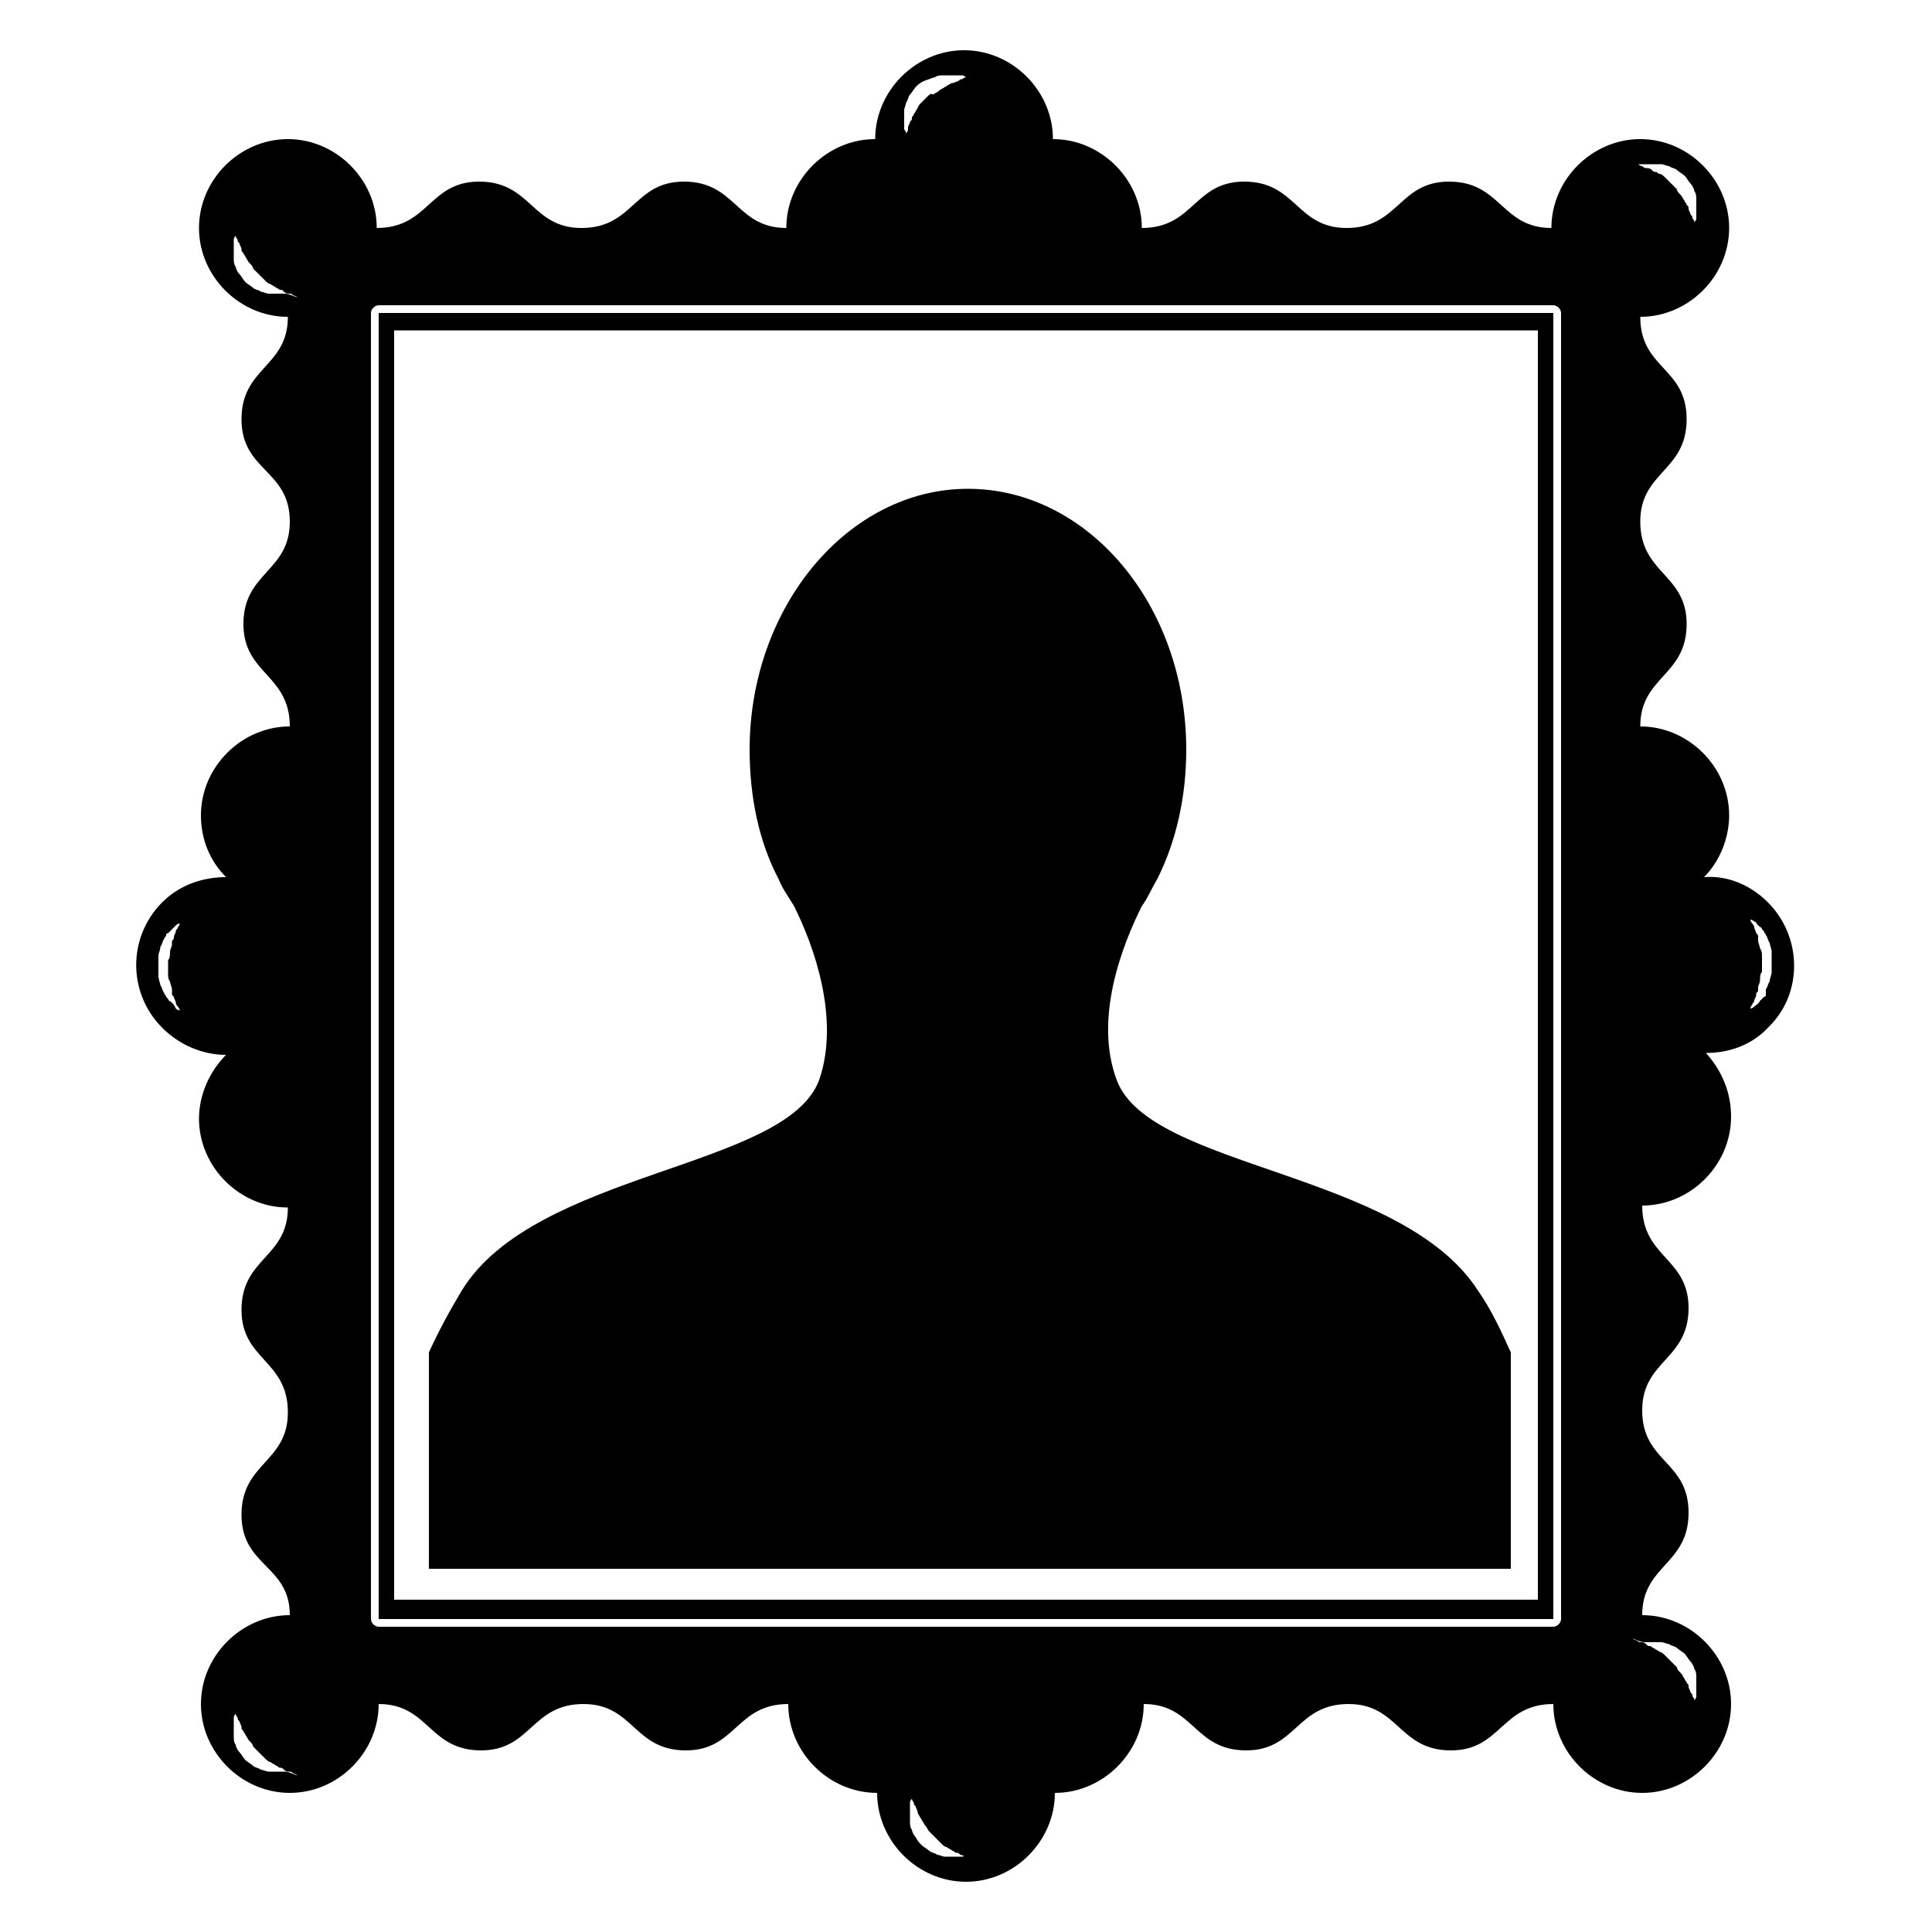 <svg xmlns="http://www.w3.org/2000/svg" xmlns:xlink="http://www.w3.org/1999/xlink" version="1.1" x="0px" y="0px" viewBox="0 0 100 100" enable-background="new 0 0 100 100" xml:space="preserve"><path fill="#000000" d="M19.6,83.8h60.8V16.2H19.6V83.8z M20.4,17.1h59.2v65.7H20.4V17.1z M91.5,46.7c-0.9-0.9-2.1-1.4-3.3-1.3  c0.8-0.8,1.3-2,1.3-3.2c0-2.5-2.1-4.6-4.6-4.6c0-2.6,2.4-2.6,2.4-5.3c0-2.6-2.4-2.6-2.4-5.3c0-2.6,2.4-2.6,2.4-5.3s-2.4-2.6-2.4-5.3  c2.5,0,4.6-2.1,4.6-4.6c0-2.5-2.1-4.6-4.6-4.6c-2.5,0-4.6,2.1-4.6,4.6c-2.6,0-2.6-2.4-5.3-2.4c-2.6,0-2.6,2.4-5.3,2.4  c-2.6,0-2.6-2.4-5.3-2.4c-2.6,0-2.6,2.4-5.3,2.4c0-2.5-2.1-4.6-4.6-4.6c0-2.5-2.1-4.6-4.6-4.6c-2.5,0-4.6,2.1-4.6,4.6  c-2.5,0-4.6,2.1-4.6,4.6c-2.6,0-2.6-2.4-5.3-2.4c-2.6,0-2.6,2.4-5.3,2.4c-2.6,0-2.6-2.4-5.3-2.4c-2.6,0-2.6,2.4-5.3,2.4  c0-2.5-2.1-4.6-4.6-4.6c-2.5,0-4.6,2.1-4.6,4.6c0,2.5,2.1,4.6,4.6,4.6c0,2.6-2.4,2.6-2.4,5.3S15,24.3,15,27c0,2.6-2.4,2.6-2.4,5.3  c0,2.6,2.4,2.6,2.4,5.3c-2.5,0-4.6,2.1-4.6,4.6c0,1.3,0.5,2.4,1.3,3.2c-1.2,0-2.4,0.4-3.3,1.3c-1.8,1.8-1.8,4.7,0,6.5  c0.9,0.9,2.1,1.4,3.3,1.4c-0.8,0.8-1.4,2-1.4,3.3c0,2.5,2.1,4.6,4.6,4.6c0,2.6-2.4,2.6-2.4,5.3c0,2.6,2.4,2.6,2.4,5.3  c0,2.6-2.4,2.6-2.4,5.3S15,81,15,83.6c-2.5,0-4.6,2.1-4.6,4.6s2.1,4.6,4.6,4.6c2.5,0,4.6-2.1,4.6-4.6c2.6,0,2.6,2.4,5.3,2.4  c2.6,0,2.6-2.4,5.3-2.4c2.6,0,2.6,2.4,5.3,2.4c2.6,0,2.6-2.4,5.3-2.4c0,2.5,2.1,4.6,4.6,4.6c0,2.5,2.1,4.6,4.6,4.6  c2.5,0,4.6-2.1,4.6-4.6c2.5,0,4.6-2.1,4.6-4.6c2.6,0,2.6,2.4,5.3,2.4c2.6,0,2.6-2.4,5.3-2.4c2.6,0,2.6,2.4,5.3,2.4  c2.6,0,2.6-2.4,5.3-2.4c0,2.5,2.1,4.6,4.6,4.6c2.5,0,4.6-2.1,4.6-4.6s-2.1-4.6-4.6-4.6c0-2.6,2.4-2.6,2.4-5.3s-2.4-2.6-2.4-5.3  c0-2.6,2.4-2.6,2.4-5.3c0-2.6-2.4-2.6-2.4-5.3c2.5,0,4.6-2.1,4.6-4.6c0-1.3-0.5-2.4-1.3-3.3c1.2,0,2.4-0.4,3.3-1.4  C93.3,51.4,93.3,48.5,91.5,46.7z M8.7,50.4c0,0.1,0,0.3,0.1,0.4c0,0.1,0.1,0.3,0.1,0.4c0,0.1,0,0.1,0,0.2c0,0.1,0,0.1,0.1,0.2  c0,0.1,0.1,0.2,0.1,0.3c0,0.1,0.1,0.2,0.1,0.2c0.1,0.1,0.1,0.2,0.1,0.2s-0.1,0-0.2-0.1C9,52,9,52,8.9,51.9c-0.1-0.1-0.2-0.1-0.2-0.2  c0,0-0.1-0.1-0.1-0.1c0-0.1-0.1-0.1-0.1-0.2c-0.1-0.1-0.1-0.3-0.2-0.4c0-0.1-0.1-0.3-0.1-0.5c0-0.2,0-0.3,0-0.5c0-0.2,0-0.3,0-0.5  c0-0.2,0.1-0.3,0.1-0.5c0.1-0.1,0.1-0.3,0.2-0.4c0-0.1,0.1-0.1,0.1-0.2c0-0.1,0.1-0.1,0.1-0.1c0.1-0.1,0.2-0.2,0.2-0.2  C9,48,9,48,9.1,47.9c0.1-0.1,0.2-0.1,0.2-0.1s0,0.1-0.1,0.2c0,0.1-0.1,0.1-0.1,0.2c0,0.1-0.1,0.2-0.1,0.3c0,0.1,0,0.1-0.1,0.2  c0,0.1,0,0.1,0,0.2c0,0.1-0.1,0.2-0.1,0.4c0,0.1,0,0.3-0.1,0.4c0,0.1,0,0.3,0,0.4C8.7,50.1,8.7,50.3,8.7,50.4z M14.8,91.7  c0,0-0.1,0-0.1,0c0,0-0.1,0-0.1,0c-0.1,0-0.2,0-0.3,0c-0.1,0-0.1,0-0.2,0c-0.1,0-0.1,0-0.2,0c-0.1,0-0.3-0.1-0.4-0.1  c-0.1-0.1-0.3-0.1-0.4-0.2c-0.1-0.1-0.3-0.2-0.4-0.3c-0.1-0.1-0.2-0.3-0.3-0.4c-0.1-0.1-0.2-0.3-0.2-0.4c-0.1-0.1-0.1-0.3-0.1-0.4  c0-0.1,0-0.1,0-0.2c0-0.1,0-0.1,0-0.2c0-0.1,0-0.2,0-0.3c0-0.1,0-0.2,0-0.3c0-0.1,0.1-0.2,0.1-0.2s0,0.1,0.1,0.2  c0,0.1,0,0.1,0.1,0.2c0,0.1,0.1,0.2,0.1,0.3c0,0.1,0,0.1,0.1,0.2c0,0.1,0.1,0.1,0.1,0.2c0.1,0.1,0.1,0.2,0.2,0.3  c0.1,0.1,0.2,0.2,0.2,0.3c0.1,0.1,0.2,0.2,0.3,0.3c0.1,0.1,0.2,0.2,0.3,0.3c0.1,0.1,0.2,0.2,0.3,0.2c0.1,0.1,0.2,0.1,0.3,0.2  c0.1,0,0.1,0.1,0.2,0.1c0.1,0,0.1,0,0.2,0.1c0.1,0.1,0.2,0.1,0.3,0.1c0.1,0,0.2,0.1,0.2,0.1c0.1,0,0.2,0.1,0.2,0.1  S14.9,91.7,14.8,91.7z M14.8,15.2c0,0-0.1,0-0.1,0c0,0-0.1,0-0.1,0c-0.1,0-0.2,0-0.3,0c-0.1,0-0.1,0-0.2,0c-0.1,0-0.1,0-0.2,0  c-0.1,0-0.3-0.1-0.4-0.1c-0.1-0.1-0.3-0.1-0.4-0.2c-0.1-0.1-0.3-0.2-0.4-0.3c-0.1-0.1-0.2-0.3-0.3-0.4c-0.1-0.1-0.2-0.3-0.2-0.4  c-0.1-0.1-0.1-0.3-0.1-0.4c0-0.1,0-0.1,0-0.2c0-0.1,0-0.1,0-0.2c0-0.1,0-0.2,0-0.3c0-0.1,0-0.2,0-0.3c0-0.1,0.1-0.2,0.1-0.2  s0,0.1,0.1,0.2c0,0.1,0,0.1,0.1,0.2c0,0.1,0.1,0.2,0.1,0.3c0,0.1,0,0.1,0.1,0.2c0,0.1,0.1,0.1,0.1,0.2c0.1,0.1,0.1,0.2,0.2,0.3  c0.1,0.1,0.2,0.2,0.2,0.3c0.1,0.1,0.2,0.2,0.3,0.3c0.1,0.1,0.2,0.2,0.3,0.3c0.1,0.1,0.2,0.2,0.3,0.2c0.1,0.1,0.2,0.1,0.3,0.2  c0.1,0,0.1,0.1,0.2,0.1c0.1,0,0.1,0,0.2,0.1c0.1,0.1,0.2,0.1,0.3,0.1c0.1,0,0.2,0.1,0.2,0.1c0.1,0,0.2,0.1,0.2,0.1  S14.9,15.2,14.8,15.2z M46.8,6.1c0-0.1,0-0.1,0-0.2c0-0.1,0-0.1,0-0.2c0-0.1,0.1-0.3,0.1-0.4c0.1-0.1,0.1-0.3,0.2-0.4  c0.1-0.1,0.2-0.3,0.3-0.4c0.1-0.1,0.2-0.2,0.4-0.3C48.1,4.1,48.3,4,48.4,4c0.1-0.1,0.3-0.1,0.4-0.1c0.1,0,0.1,0,0.2,0  c0.1,0,0.1,0,0.2,0c0.1,0,0.2,0,0.3,0c0.1,0,0.2,0,0.3,0c0.1,0,0.2,0.1,0.2,0.1s-0.1,0-0.2,0.1c-0.1,0-0.1,0-0.2,0.1  c-0.1,0-0.2,0.1-0.3,0.1c0,0-0.1,0-0.2,0.1c-0.1,0-0.1,0.1-0.2,0.1c-0.1,0.1-0.2,0.1-0.3,0.2c-0.1,0.1-0.2,0.1-0.3,0.2  C48.2,4.8,48.1,4.9,48,5c-0.1,0.1-0.2,0.2-0.3,0.3c-0.1,0.1-0.2,0.2-0.2,0.3c-0.1,0.1-0.1,0.2-0.2,0.3c0,0.1-0.1,0.1-0.1,0.2  c0,0.1,0,0.1-0.1,0.2c0,0.1-0.1,0.2-0.1,0.3C47,6.6,47,6.7,47,6.7c0,0.1-0.1,0.2-0.1,0.2s0-0.1-0.1-0.2c0-0.1,0-0.1,0-0.2  C46.8,6.4,46.8,6.3,46.8,6.1z M49.8,96.1c-0.1,0-0.1,0-0.2,0c-0.1,0-0.2,0-0.3,0c-0.1,0-0.1,0-0.2,0c-0.1,0-0.1,0-0.2,0  c-0.1,0-0.3-0.1-0.4-0.1c-0.1-0.1-0.3-0.1-0.4-0.2c-0.1-0.1-0.3-0.2-0.4-0.3c-0.1-0.1-0.2-0.2-0.3-0.4c-0.1-0.1-0.2-0.3-0.2-0.4  c-0.1-0.1-0.1-0.3-0.1-0.4c0-0.1,0-0.1,0-0.2c0-0.1,0-0.1,0-0.2c0-0.1,0-0.2,0-0.3c0-0.1,0-0.2,0-0.3c0-0.1,0.1-0.2,0.1-0.2  s0,0.1,0.1,0.2c0,0.1,0,0.1,0.1,0.2c0,0.1,0.1,0.2,0.1,0.3c0,0,0,0.1,0.1,0.2c0,0.1,0.1,0.1,0.1,0.2c0.1,0.1,0.1,0.2,0.2,0.3  c0.1,0.1,0.1,0.2,0.2,0.3c0.1,0.1,0.2,0.2,0.3,0.3c0.1,0.1,0.2,0.2,0.3,0.3c0.1,0.1,0.2,0.2,0.3,0.2c0.1,0.1,0.2,0.1,0.3,0.2  c0.1,0,0.1,0.1,0.2,0.1c0.1,0,0.1,0,0.2,0.1c0.1,0,0.2,0.1,0.3,0.1c0.1,0,0.2,0.1,0.2,0.1C49.9,96,50,96,50,96S49.9,96.1,49.8,96.1z   M80.8,83.8c0,0.2-0.2,0.4-0.4,0.4H19.6c-0.2,0-0.4-0.2-0.4-0.4V16.2c0-0.2,0.2-0.4,0.4-0.4h60.8c0.2,0,0.4,0.2,0.4,0.4V83.8z   M85.1,8.5c0,0,0.1,0,0.1,0c0,0,0.1,0,0.1,0c0.1,0,0.2,0,0.3,0c0.1,0,0.1,0,0.2,0c0.1,0,0.1,0,0.2,0c0.1,0,0.3,0.1,0.4,0.1  c0.1,0.1,0.3,0.1,0.4,0.2c0.1,0.1,0.3,0.2,0.4,0.3c0.1,0.1,0.2,0.3,0.3,0.4c0.1,0.1,0.2,0.3,0.2,0.4c0.1,0.1,0.1,0.3,0.1,0.4  c0,0.1,0,0.1,0,0.2c0,0.1,0,0.1,0,0.2c0,0.1,0,0.2,0,0.3c0,0.1,0,0.2,0,0.3c0,0.1-0.1,0.2-0.1,0.2s0-0.1-0.1-0.2  c0-0.1,0-0.1-0.1-0.2c0-0.1-0.1-0.2-0.1-0.3c0-0.1,0-0.1-0.1-0.2c0-0.1-0.1-0.1-0.1-0.2c-0.1-0.1-0.1-0.2-0.2-0.3  c-0.1-0.1-0.2-0.2-0.2-0.3c-0.1-0.1-0.2-0.2-0.3-0.3c-0.1-0.1-0.2-0.2-0.3-0.3c-0.1-0.1-0.2-0.2-0.3-0.2C86.1,9.1,86,9,85.9,9  c-0.1,0-0.1-0.1-0.2-0.1c-0.1,0-0.1,0-0.2-0.1c-0.1-0.1-0.2-0.1-0.3-0.1c-0.1,0-0.2-0.1-0.2-0.1c-0.1,0-0.2-0.1-0.2-0.1  S84.9,8.5,85.1,8.5z M85.1,85c0,0,0.1,0,0.1,0c0,0,0.1,0,0.1,0c0.1,0,0.2,0,0.3,0c0.1,0,0.1,0,0.2,0c0.1,0,0.1,0,0.2,0  c0.1,0,0.3,0.1,0.4,0.1c0.1,0.1,0.3,0.1,0.4,0.2c0.1,0.1,0.3,0.2,0.4,0.3c0.1,0.1,0.2,0.3,0.3,0.4c0.1,0.1,0.2,0.3,0.2,0.4  c0.1,0.1,0.1,0.3,0.1,0.4c0,0.1,0,0.1,0,0.2c0,0.1,0,0.1,0,0.2c0,0.1,0,0.2,0,0.3c0,0.1,0,0.2,0,0.3c0,0.1-0.1,0.2-0.1,0.2  s0-0.1-0.1-0.2c0-0.1,0-0.1-0.1-0.2c0-0.1-0.1-0.2-0.1-0.3c0-0.1,0-0.1-0.1-0.2c0-0.1-0.1-0.1-0.1-0.2c-0.1-0.1-0.1-0.2-0.2-0.3  c-0.1-0.1-0.2-0.2-0.2-0.3c-0.1-0.1-0.2-0.2-0.3-0.3c-0.1-0.1-0.2-0.2-0.3-0.3c-0.1-0.1-0.2-0.2-0.3-0.2c-0.1-0.1-0.2-0.1-0.3-0.2  c-0.1,0-0.1-0.1-0.2-0.1c-0.1,0-0.1,0-0.2-0.1c-0.1-0.1-0.2-0.1-0.3-0.1c-0.1,0-0.2-0.1-0.2-0.1c-0.1,0-0.2-0.1-0.2-0.1  S84.9,85,85.1,85z M91.4,51.5c0,0.1-0.1,0.1-0.1,0.1c-0.1,0.1-0.2,0.2-0.2,0.2C91,52,90.9,52,90.8,52.1c-0.1,0.1-0.2,0.1-0.2,0.1  s0-0.1,0.1-0.2c0-0.1,0.1-0.1,0.1-0.2c0-0.1,0.1-0.2,0.1-0.3c0-0.1,0-0.1,0.1-0.2c0-0.1,0-0.1,0-0.2c0-0.1,0.1-0.2,0.1-0.4  c0-0.1,0-0.3,0.1-0.4c0-0.1,0-0.3,0-0.4c0-0.1,0-0.3,0-0.4c0-0.1,0-0.3-0.1-0.4c0-0.1-0.1-0.3-0.1-0.4c0-0.1,0-0.1,0-0.2  c0-0.1,0-0.1-0.1-0.2c0-0.1-0.1-0.2-0.1-0.3c0-0.1-0.1-0.2-0.1-0.2c-0.1-0.1-0.1-0.2-0.1-0.2s0.1,0,0.2,0.1c0.1,0,0.1,0.1,0.2,0.2  c0.1,0.1,0.2,0.1,0.2,0.2c0,0,0.1,0.1,0.1,0.1c0,0.1,0.1,0.1,0.1,0.2c0.1,0.1,0.1,0.3,0.2,0.4c0,0.1,0.1,0.3,0.1,0.5  c0,0.2,0,0.3,0,0.5c0,0.2,0,0.3,0,0.5c0,0.2-0.1,0.3-0.1,0.5c-0.1,0.1-0.1,0.3-0.2,0.4C91.4,51.4,91.4,51.5,91.4,51.5z M57.8,55.9  c-1.2-3.2,0.3-7,1.3-9c0.3-0.4,0.5-0.9,0.8-1.4c0,0,0,0,0,0l0,0c1-2,1.5-4.3,1.5-6.7c0-7.5-5.1-13.5-11.3-13.5s-11.3,6.1-11.3,13.5  c0,2.5,0.5,4.8,1.5,6.7l0,0c0,0,0,0,0,0c0.2,0.5,0.5,0.9,0.8,1.4c1,2,2.4,5.8,1.3,9c-1.7,4.6-14.7,4.7-18.5,10.9  c-0.6,1-1.2,2.1-1.7,3.2v11.2h56V70c-0.5-1.1-1-2.2-1.7-3.2C72.5,60.6,59.5,60.5,57.8,55.9z"></path></svg>